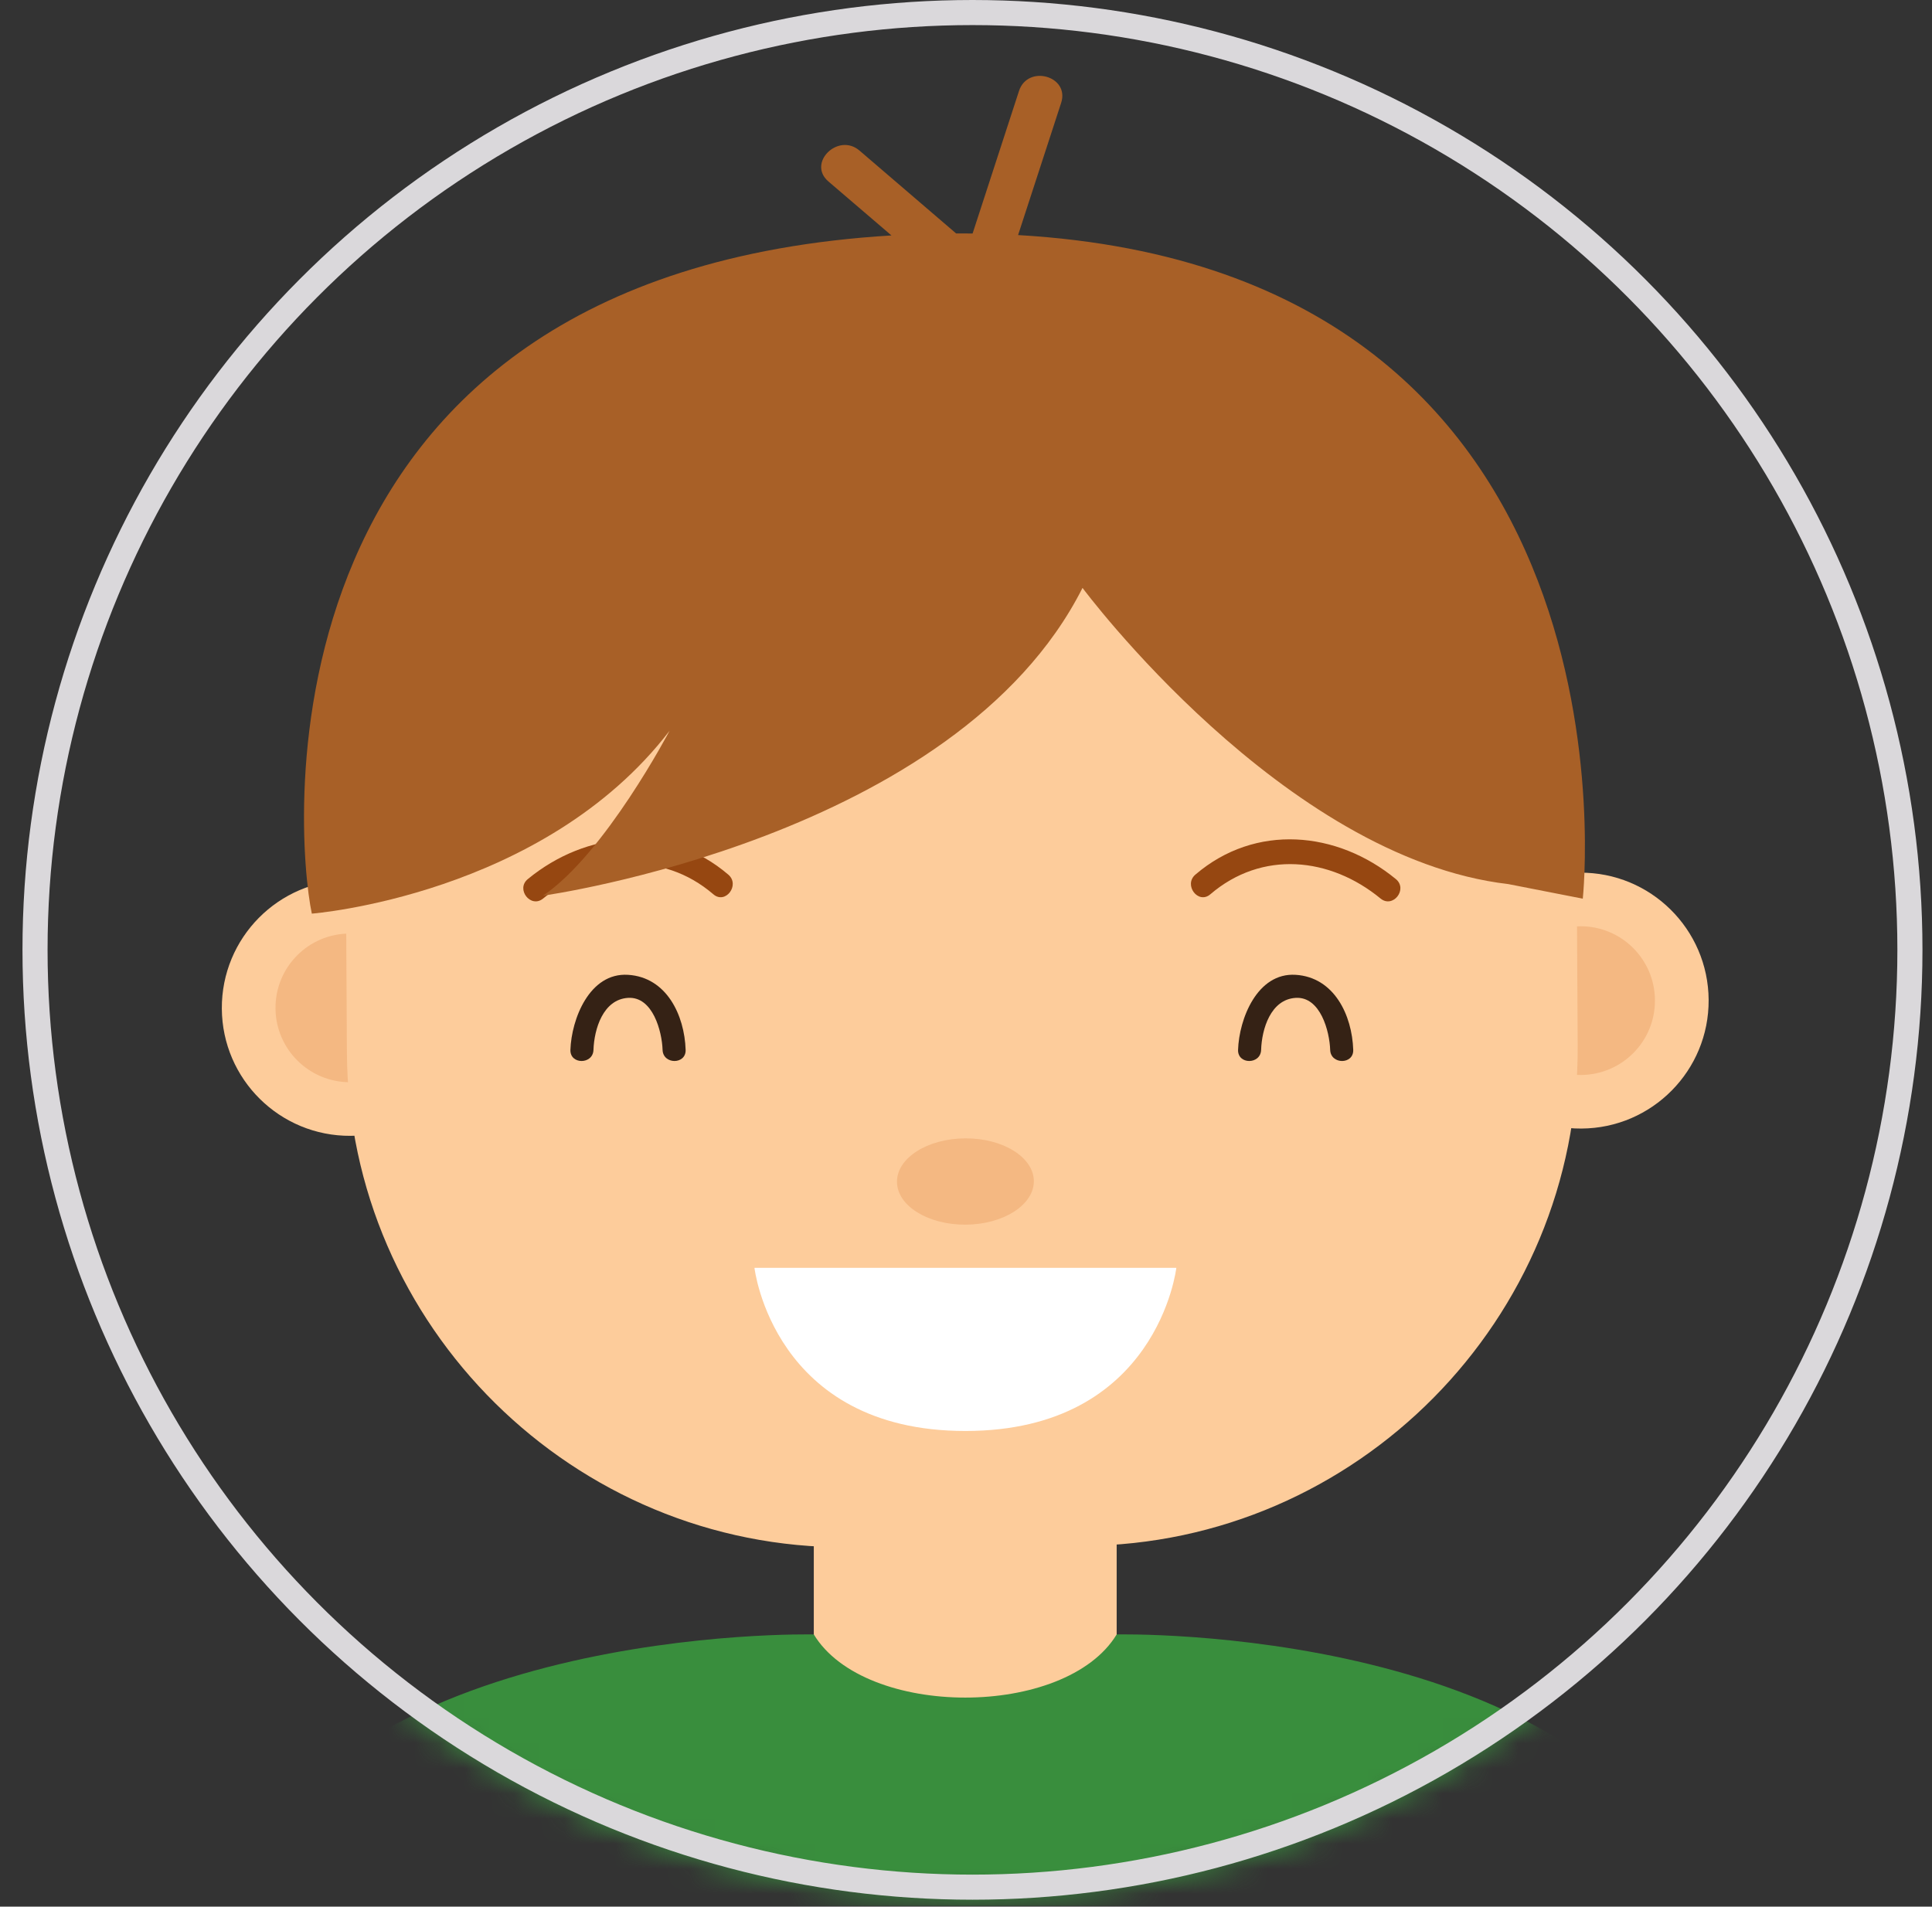 <svg width="77" height="76" viewBox="0 0 77 76" fill="none" xmlns="http://www.w3.org/2000/svg">
<rect x="0" y="0" width="77" height="76" fill="#333333" stroke="none"/>
<mask id="mask0_791_1801" style="mask-type:alpha" maskUnits="userSpaceOnUse" x="0" y="0" width="77" height="76">
<circle cx="38.758" cy="37.862" r="37.862" fill="white"/>
</mask>
<g mask="url(#mask0_791_1801)">
<path d="M44.505 59.007H32.434V71.294H44.505V59.007Z" fill="#FDCC9B"/>
<path d="M19.044 40.144C19.061 42.961 16.79 45.258 13.974 45.275C11.155 45.294 8.858 43.022 8.841 40.205C8.825 37.387 11.095 35.089 13.913 35.074C16.731 35.057 19.027 37.328 19.044 40.144Z" fill="#FDCC9B"/>
<path d="M16.906 40.156C16.916 41.793 15.597 43.127 13.96 43.138C12.324 43.146 10.99 41.828 10.98 40.191C10.97 38.553 12.289 37.22 13.925 37.212C15.563 37.2 16.896 38.52 16.906 40.156Z" fill="#F4B882"/>
<path d="M68.098 39.855C68.115 42.672 65.844 44.97 63.027 44.985C60.209 45.004 57.911 42.733 57.895 39.916C57.878 37.098 60.149 34.802 62.967 34.785C65.784 34.766 68.08 37.038 68.098 39.855Z" fill="#FDCC9B"/>
<path d="M65.958 39.868C65.969 41.505 64.65 42.839 63.013 42.849C61.377 42.857 60.043 41.539 60.033 39.902C60.023 38.266 61.341 36.932 62.98 36.921C64.616 36.913 65.949 38.231 65.958 39.868Z" fill="#F4B882"/>
<path d="M62.879 41.674C62.944 52.581 54.073 61.556 43.166 61.62L33.775 61.673C22.868 61.74 13.892 52.867 13.826 41.962L13.778 33.427C13.712 22.519 22.584 13.543 33.49 13.479L42.882 13.424C53.789 13.361 62.767 22.23 62.831 33.138L62.879 41.674Z" fill="#FDCC9B"/>
<path d="M41.204 47.078C41.209 48.028 39.993 48.807 38.488 48.816C36.981 48.825 35.755 48.062 35.749 47.11C35.743 46.16 36.961 45.383 38.467 45.376C39.971 45.365 41.197 46.13 41.204 47.078Z" fill="#F4B882"/>
<path d="M38.475 50.536H30.069C30.069 50.536 30.813 57.04 38.475 57.04C46.14 57.04 46.883 50.536 46.883 50.536H38.475Z" fill="white"/>
<path d="M50.262 41.848C50.289 41.02 50.641 39.838 51.638 39.776C52.628 39.714 52.991 41.117 53.014 41.848C53.033 42.439 53.952 42.441 53.933 41.848C53.888 40.468 53.178 38.953 51.638 38.857C50.103 38.761 49.383 40.62 49.343 41.848C49.324 42.441 50.243 42.439 50.262 41.848Z" fill="#352215"/>
<path d="M23.653 41.848C23.681 41.02 24.034 39.838 25.03 39.776C26.021 39.714 26.383 41.118 26.407 41.848C26.426 42.439 27.345 42.441 27.326 41.848C27.281 40.468 26.571 38.953 25.03 38.857C23.495 38.761 22.775 40.62 22.734 41.848C22.715 42.441 23.634 42.439 23.653 41.848Z" fill="#352215"/>
<path d="M48.238 35.647C50.29 33.888 53.005 34.156 55.022 35.816C55.515 36.22 56.122 35.444 55.632 35.041C53.294 33.118 50.035 32.812 47.642 34.863C47.162 35.273 47.753 36.063 48.238 35.647Z" fill="#964711"/>
<path d="M28.431 35.647C26.379 33.888 23.665 34.156 21.646 35.816C21.154 36.22 20.547 35.444 21.036 35.041C23.374 33.118 26.632 32.812 29.026 34.863C29.507 35.273 28.914 36.063 28.431 35.647Z" fill="#964711"/>
<path d="M44.505 65.15C42.469 68.506 34.47 68.506 32.434 65.15C32.434 65.15 13.253 64.706 8.841 75.969H38.335H38.469H67.963C63.552 64.706 44.505 65.15 44.505 65.15Z" fill="#398E3D"/>
<path d="M40.576 9.37C41.148 7.614 41.721 5.858 42.292 4.101C42.641 3.028 40.959 2.561 40.612 3.627C39.996 5.521 39.38 7.413 38.763 9.307C38.547 9.305 38.328 9.304 38.107 9.306C36.822 8.204 35.538 7.103 34.254 6.001C33.405 5.275 32.159 6.498 33.016 7.233C33.855 7.95 34.69 8.668 35.529 9.385C9.897 10.928 11.767 33.334 12.428 36.418C12.428 36.418 21.642 35.702 26.686 29.129C26.686 29.129 24.104 34.044 21.642 35.702C21.642 35.702 38.104 33.419 43.144 23.434C43.144 23.434 51.139 34.197 60.116 35.241L63.082 35.822C63.082 35.822 65.797 10.827 40.576 9.37Z" fill="#A86027"/>
</g>
<circle cx="38.758" cy="37.862" r="37.362" stroke="#DAD8DB"/>
</svg>
